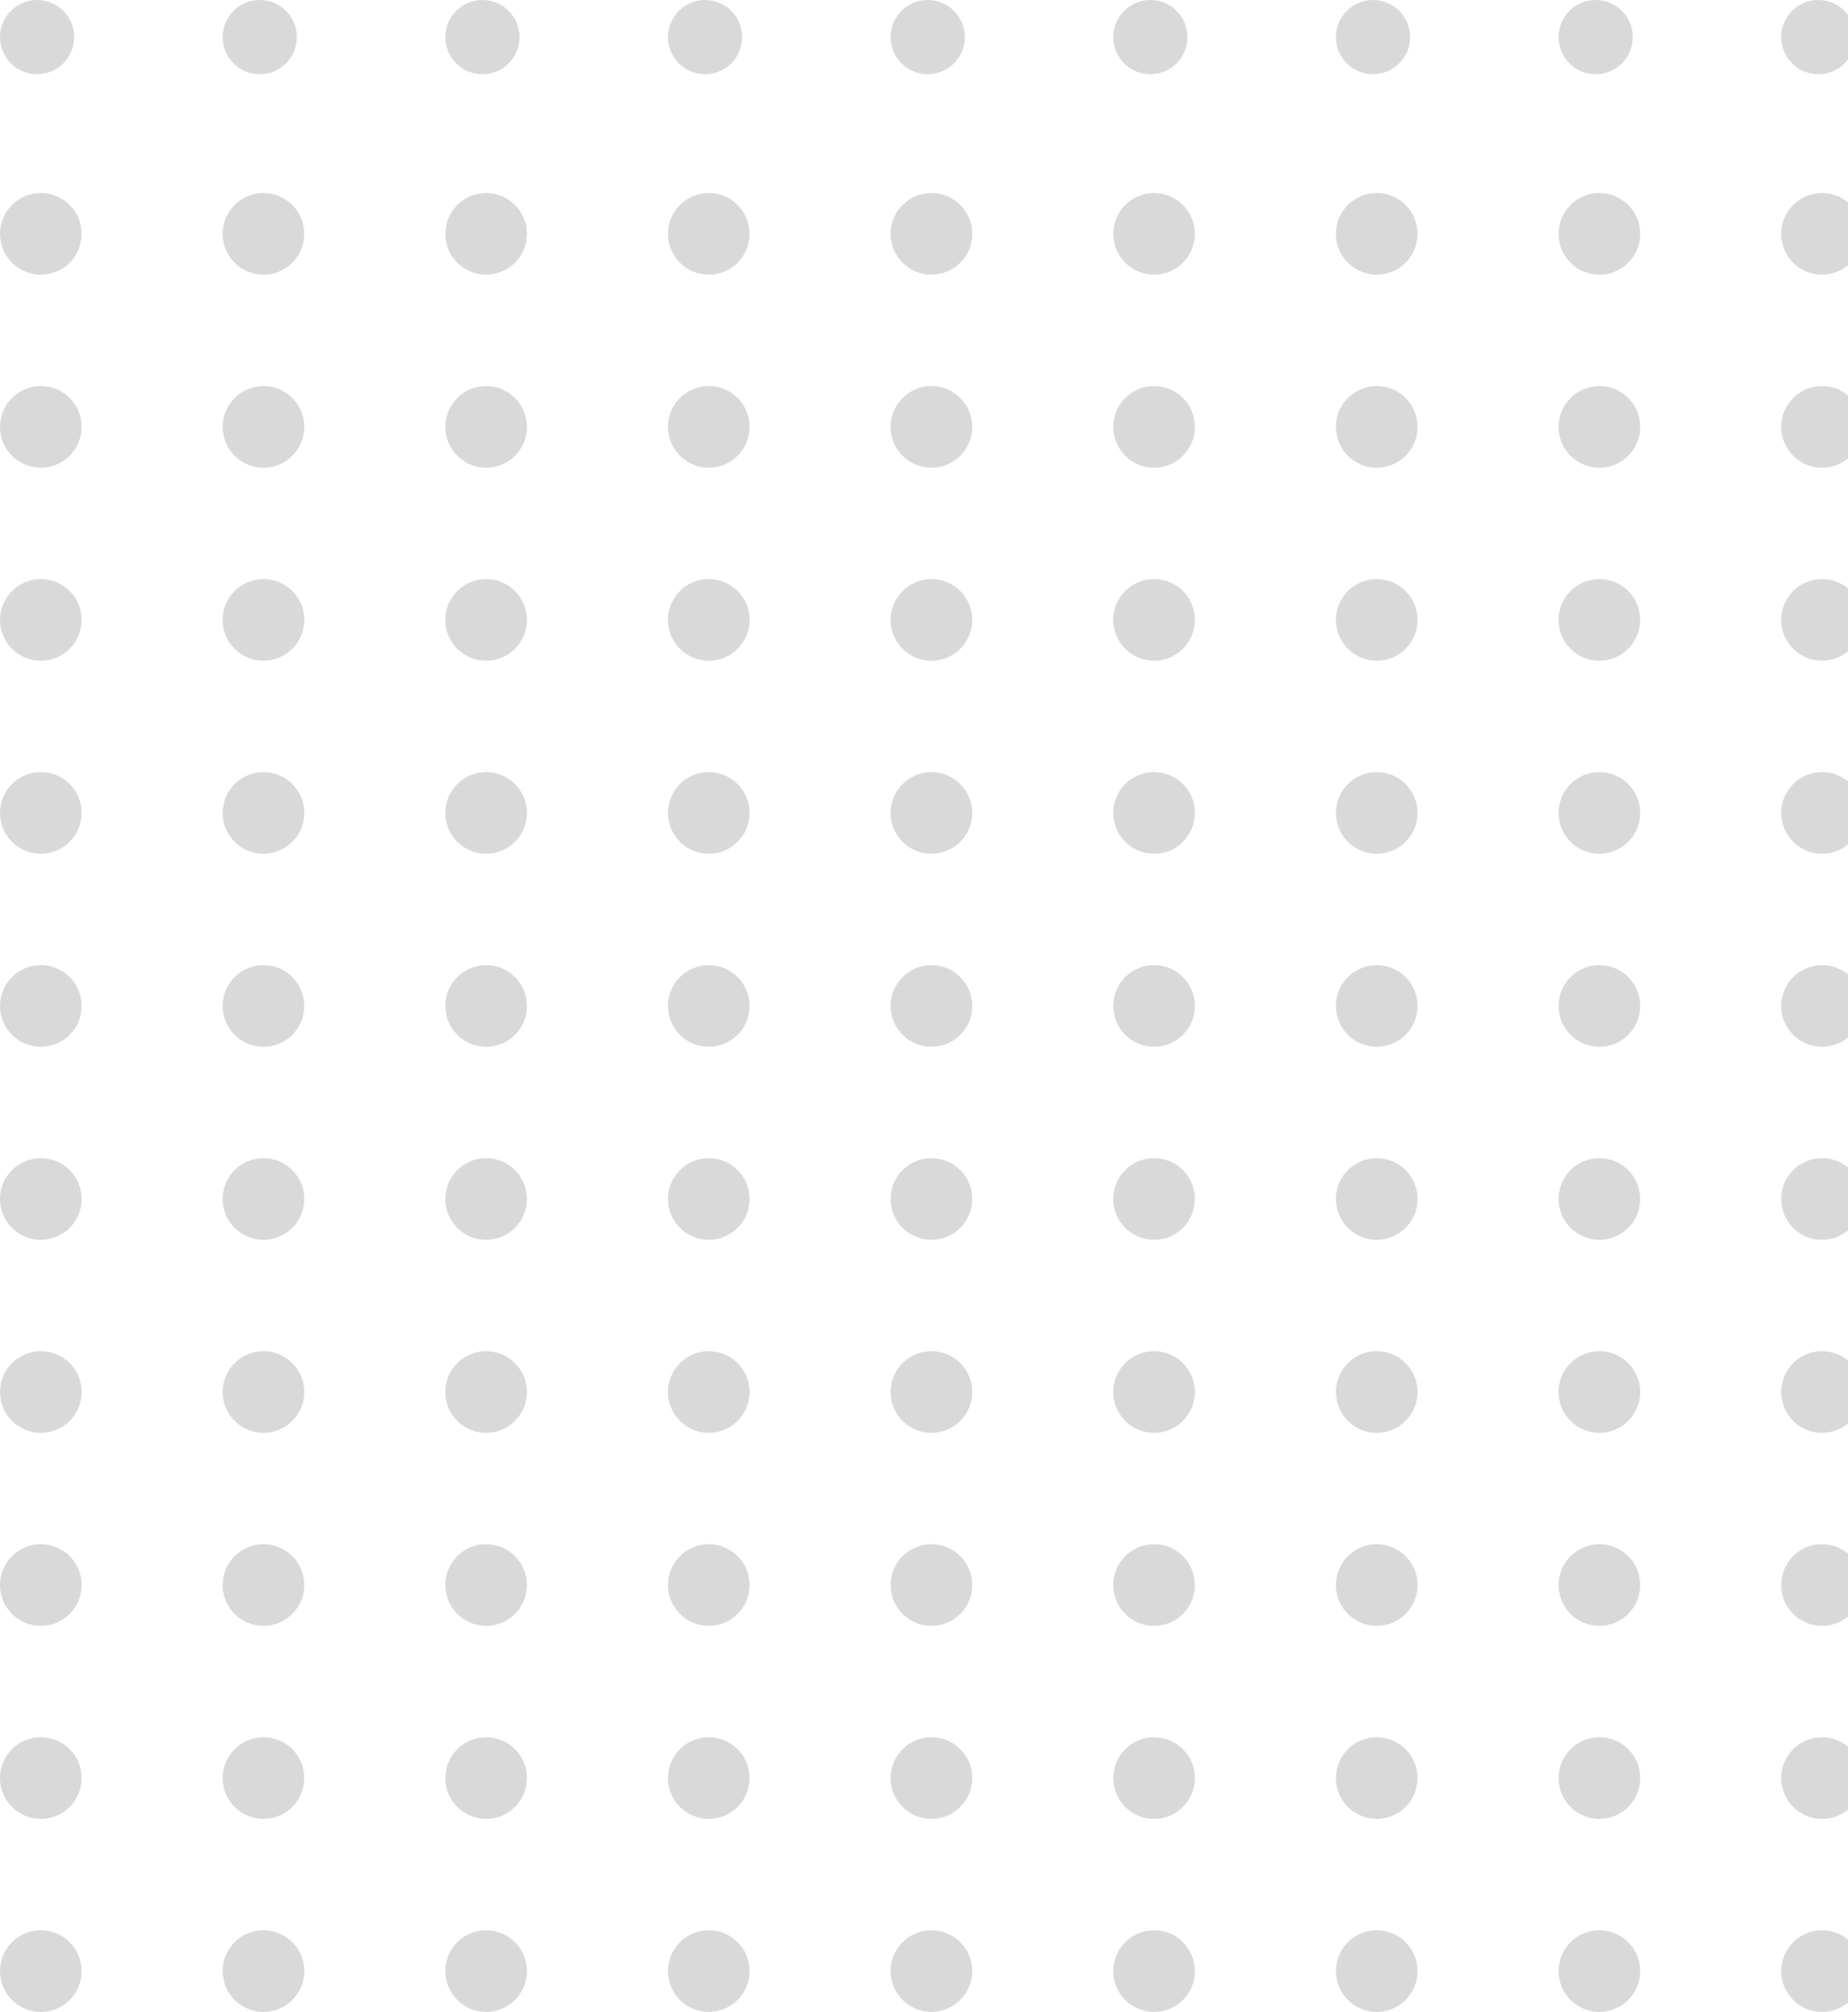 <svg width="249" height="271" viewBox="0 0 249 271" fill="none" xmlns="http://www.w3.org/2000/svg">
<circle cx="5" cy="5" r="5" fill="#D9D9D9"/>
<circle cx="5.5" cy="31.5" r="5.5" fill="#D9D9D9"/>
<circle cx="5.5" cy="57.5" r="5.5" fill="#D9D9D9"/>
<circle cx="5.5" cy="83.5" r="5.5" fill="#D9D9D9"/>
<circle cx="5.5" cy="109.5" r="5.5" fill="#D9D9D9"/>
<circle cx="5.5" cy="135.5" r="5.5" fill="#D9D9D9"/>
<circle cx="5.5" cy="161.5" r="5.5" fill="#D9D9D9"/>
<circle cx="5.5" cy="187.5" r="5.5" fill="#D9D9D9"/>
<circle cx="5.5" cy="213.5" r="5.5" fill="#D9D9D9"/>
<circle cx="5.5" cy="239.5" r="5.5" fill="#D9D9D9"/>
<circle cx="5.5" cy="265.5" r="5.5" fill="#D9D9D9"/>
<circle cx="35" cy="5" r="5" fill="#D9D9D9"/>
<circle cx="35.5" cy="31.5" r="5.5" fill="#D9D9D9"/>
<circle cx="35.5" cy="57.5" r="5.5" fill="#D9D9D9"/>
<circle cx="35.5" cy="83.5" r="5.5" fill="#D9D9D9"/>
<circle cx="35.5" cy="109.5" r="5.5" fill="#D9D9D9"/>
<circle cx="35.5" cy="135.5" r="5.5" fill="#D9D9D9"/>
<circle cx="35.5" cy="161.5" r="5.5" fill="#D9D9D9"/>
<circle cx="35.5" cy="187.5" r="5.5" fill="#D9D9D9"/>
<circle cx="35.5" cy="213.5" r="5.5" fill="#D9D9D9"/>
<circle cx="35.5" cy="239.5" r="5.5" fill="#D9D9D9"/>
<circle cx="35.5" cy="265.5" r="5.5" fill="#D9D9D9"/>
<circle cx="65" cy="5" r="5" fill="#D9D9D9"/>
<circle cx="65.5" cy="31.5" r="5.5" fill="#D9D9D9"/>
<circle cx="65.5" cy="57.5" r="5.5" fill="#D9D9D9"/>
<circle cx="65.5" cy="83.5" r="5.5" fill="#D9D9D9"/>
<circle cx="65.5" cy="109.5" r="5.5" fill="#D9D9D9"/>
<circle cx="65.5" cy="135.5" r="5.5" fill="#D9D9D9"/>
<circle cx="65.5" cy="161.5" r="5.5" fill="#D9D9D9"/>
<circle cx="65.5" cy="187.5" r="5.5" fill="#D9D9D9"/>
<circle cx="65.5" cy="213.5" r="5.5" fill="#D9D9D9"/>
<circle cx="65.5" cy="239.5" r="5.5" fill="#D9D9D9"/>
<circle cx="65.5" cy="265.5" r="5.5" fill="#D9D9D9"/>
<circle cx="95" cy="5" r="5" fill="#D9D9D9"/>
<circle cx="95.5" cy="31.5" r="5.5" fill="#D9D9D9"/>
<circle cx="95.5" cy="57.5" r="5.5" fill="#D9D9D9"/>
<circle cx="95.5" cy="83.5" r="5.5" fill="#D9D9D9"/>
<circle cx="95.5" cy="109.5" r="5.5" fill="#D9D9D9"/>
<circle cx="95.5" cy="135.5" r="5.5" fill="#D9D9D9"/>
<circle cx="95.5" cy="161.5" r="5.5" fill="#D9D9D9"/>
<circle cx="95.5" cy="187.5" r="5.5" fill="#D9D9D9"/>
<circle cx="95.5" cy="213.5" r="5.5" fill="#D9D9D9"/>
<circle cx="95.5" cy="239.5" r="5.5" fill="#D9D9D9"/>
<circle cx="95.5" cy="265.5" r="5.5" fill="#D9D9D9"/>
<circle cx="125" cy="5" r="5" fill="#D9D9D9"/>
<circle cx="125.5" cy="31.5" r="5.5" fill="#D9D9D9"/>
<circle cx="125.5" cy="57.5" r="5.5" fill="#D9D9D9"/>
<circle cx="125.5" cy="83.5" r="5.5" fill="#D9D9D9"/>
<circle cx="125.5" cy="109.5" r="5.5" fill="#D9D9D9"/>
<circle cx="125.5" cy="135.5" r="5.5" fill="#D9D9D9"/>
<circle cx="125.5" cy="161.5" r="5.5" fill="#D9D9D9"/>
<circle cx="125.5" cy="187.5" r="5.5" fill="#D9D9D9"/>
<circle cx="125.5" cy="213.5" r="5.5" fill="#D9D9D9"/>
<circle cx="125.5" cy="239.5" r="5.5" fill="#D9D9D9"/>
<circle cx="125.5" cy="265.5" r="5.5" fill="#D9D9D9"/>
<circle cx="155" cy="5" r="5" fill="#D9D9D9"/>
<circle cx="155.5" cy="31.5" r="5.5" fill="#D9D9D9"/>
<circle cx="155.5" cy="57.5" r="5.5" fill="#D9D9D9"/>
<circle cx="155.5" cy="83.5" r="5.5" fill="#D9D9D9"/>
<circle cx="155.5" cy="109.5" r="5.5" fill="#D9D9D9"/>
<circle cx="155.5" cy="135.5" r="5.5" fill="#D9D9D9"/>
<circle cx="155.5" cy="161.5" r="5.5" fill="#D9D9D9"/>
<circle cx="155.5" cy="187.5" r="5.5" fill="#D9D9D9"/>
<circle cx="155.5" cy="213.5" r="5.5" fill="#D9D9D9"/>
<circle cx="155.5" cy="239.5" r="5.5" fill="#D9D9D9"/>
<circle cx="155.5" cy="265.5" r="5.5" fill="#D9D9D9"/>
<circle cx="185" cy="5" r="5" fill="#D9D9D9"/>
<circle cx="185.5" cy="31.5" r="5.5" fill="#D9D9D9"/>
<circle cx="185.5" cy="57.5" r="5.5" fill="#D9D9D9"/>
<circle cx="185.5" cy="83.5" r="5.5" fill="#D9D9D9"/>
<circle cx="185.5" cy="109.5" r="5.5" fill="#D9D9D9"/>
<circle cx="185.5" cy="135.5" r="5.5" fill="#D9D9D9"/>
<circle cx="185.5" cy="161.5" r="5.5" fill="#D9D9D9"/>
<circle cx="185.5" cy="187.5" r="5.5" fill="#D9D9D9"/>
<circle cx="185.5" cy="213.5" r="5.5" fill="#D9D9D9"/>
<circle cx="185.5" cy="239.5" r="5.5" fill="#D9D9D9"/>
<circle cx="185.5" cy="265.5" r="5.5" fill="#D9D9D9"/>
<circle cx="215" cy="5" r="5" fill="#D9D9D9"/>
<circle cx="215.5" cy="31.5" r="5.5" fill="#D9D9D9"/>
<circle cx="215.5" cy="57.5" r="5.5" fill="#D9D9D9"/>
<circle cx="215.5" cy="83.5" r="5.5" fill="#D9D9D9"/>
<circle cx="215.5" cy="109.5" r="5.5" fill="#D9D9D9"/>
<circle cx="215.5" cy="135.5" r="5.5" fill="#D9D9D9"/>
<circle cx="215.5" cy="161.5" r="5.5" fill="#D9D9D9"/>
<circle cx="215.5" cy="187.5" r="5.5" fill="#D9D9D9"/>
<circle cx="215.5" cy="213.5" r="5.5" fill="#D9D9D9"/>
<circle cx="215.5" cy="239.5" r="5.5" fill="#D9D9D9"/>
<circle cx="215.5" cy="265.5" r="5.5" fill="#D9D9D9"/>
<circle cx="245" cy="5" r="5" fill="#D9D9D9"/>
<circle cx="245.5" cy="31.5" r="5.5" fill="#D9D9D9"/>
<circle cx="245.5" cy="57.5" r="5.5" fill="#D9D9D9"/>
<circle cx="245.5" cy="83.5" r="5.5" fill="#D9D9D9"/>
<circle cx="245.5" cy="109.5" r="5.5" fill="#D9D9D9"/>
<circle cx="245.5" cy="135.5" r="5.5" fill="#D9D9D9"/>
<circle cx="245.5" cy="161.5" r="5.5" fill="#D9D9D9"/>
<circle cx="245.5" cy="187.5" r="5.5" fill="#D9D9D9"/>
<circle cx="245.5" cy="213.5" r="5.5" fill="#D9D9D9"/>
<circle cx="245.5" cy="239.5" r="5.5" fill="#D9D9D9"/>
<circle cx="245.5" cy="265.5" r="5.5" fill="#D9D9D9"/>
</svg>

